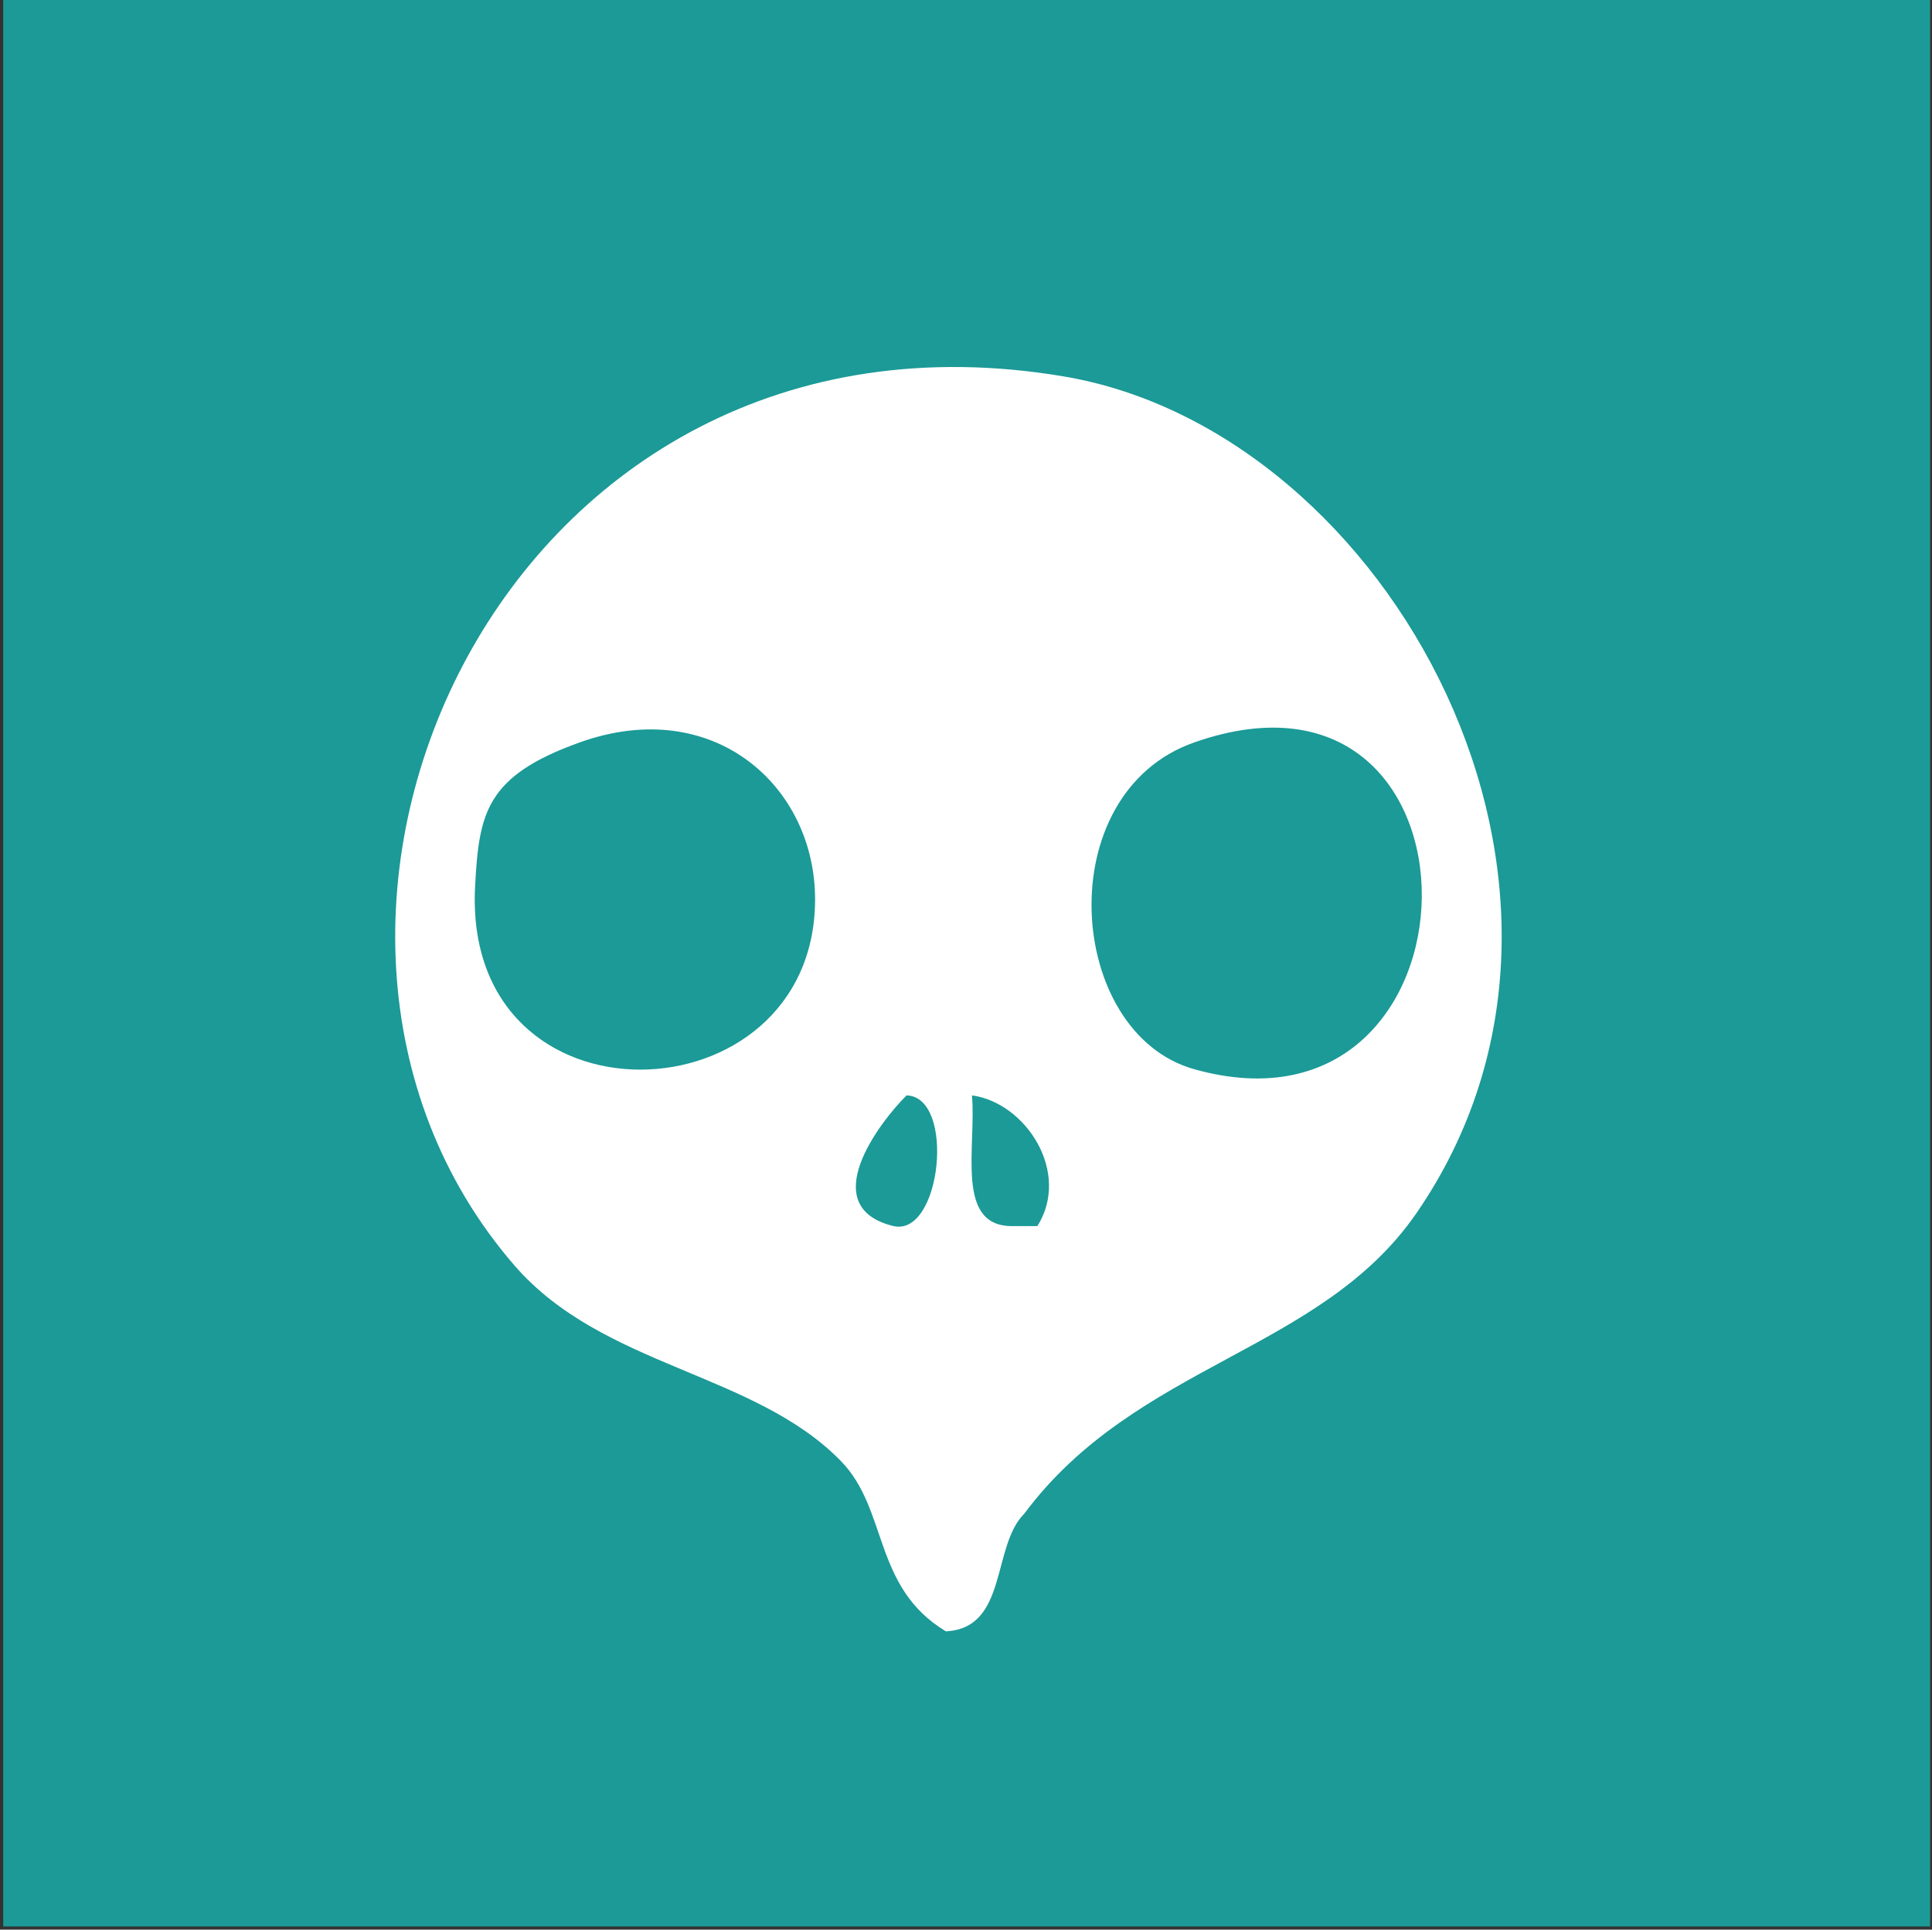 <?xml version="1.0" standalone="no"?><!DOCTYPE svg PUBLIC "-//W3C//DTD SVG 1.1//EN" "http://www.w3.org/Graphics/SVG/1.1/DTD/svg11.dtd"><svg t="1701675606075" class="icon" viewBox="0 0 1025 1024" version="1.1" xmlns="http://www.w3.org/2000/svg" p-id="18913" xmlns:xlink="http://www.w3.org/1999/xlink" width="200.195" height="200"><rect x="0" y="0" width="1025" height="1024" fill="#333333" stroke="none"/><path d="M1.704 0h1022.296v1022.296H1.704z" fill="#1b9a97" p-id="18914" data-spm-anchor-id="a313x.search_index.0.i19.59aa3a817BZjjv" class="selected"></path><path d="M501.799 865.691c-38.777-23.479-30.512-64.417-55.495-90.184-45.956-47.389-126.496-49.818-173.427-104.054-157.357-181.844-6.26-521.809 291.356-471.722 173.443 29.188 305.578 272.185 187.3 443.973-50.873 73.897-148.708 79.748-208.112 159.553-17.406 17.273-8.592 60.781-41.621 62.433zM252.064 470.277c-6.982 131.96 180.364 125.277 180.364 6.938 0-60.246-54.102-108.604-124.867-83.246-49.779 17.836-53.437 37.389-55.497 76.308z m381.538 97.12c158.95 44.574 162.964-230.536 0-173.427-77.096 27.018-68.11 154.329 0 173.427z m-159.551 83.247c25.407 5.698 32.996-68.502 6.936-69.375-14.471 14.327-48.605 59.225-6.936 69.375z m62.43 0h13.879c17.914-28.413-6.004-65.42-34.687-69.375 2.321 27.74-8.918 69.037 20.807 69.375z" fill="#FFFFFF" p-id="18915"></path></svg>
